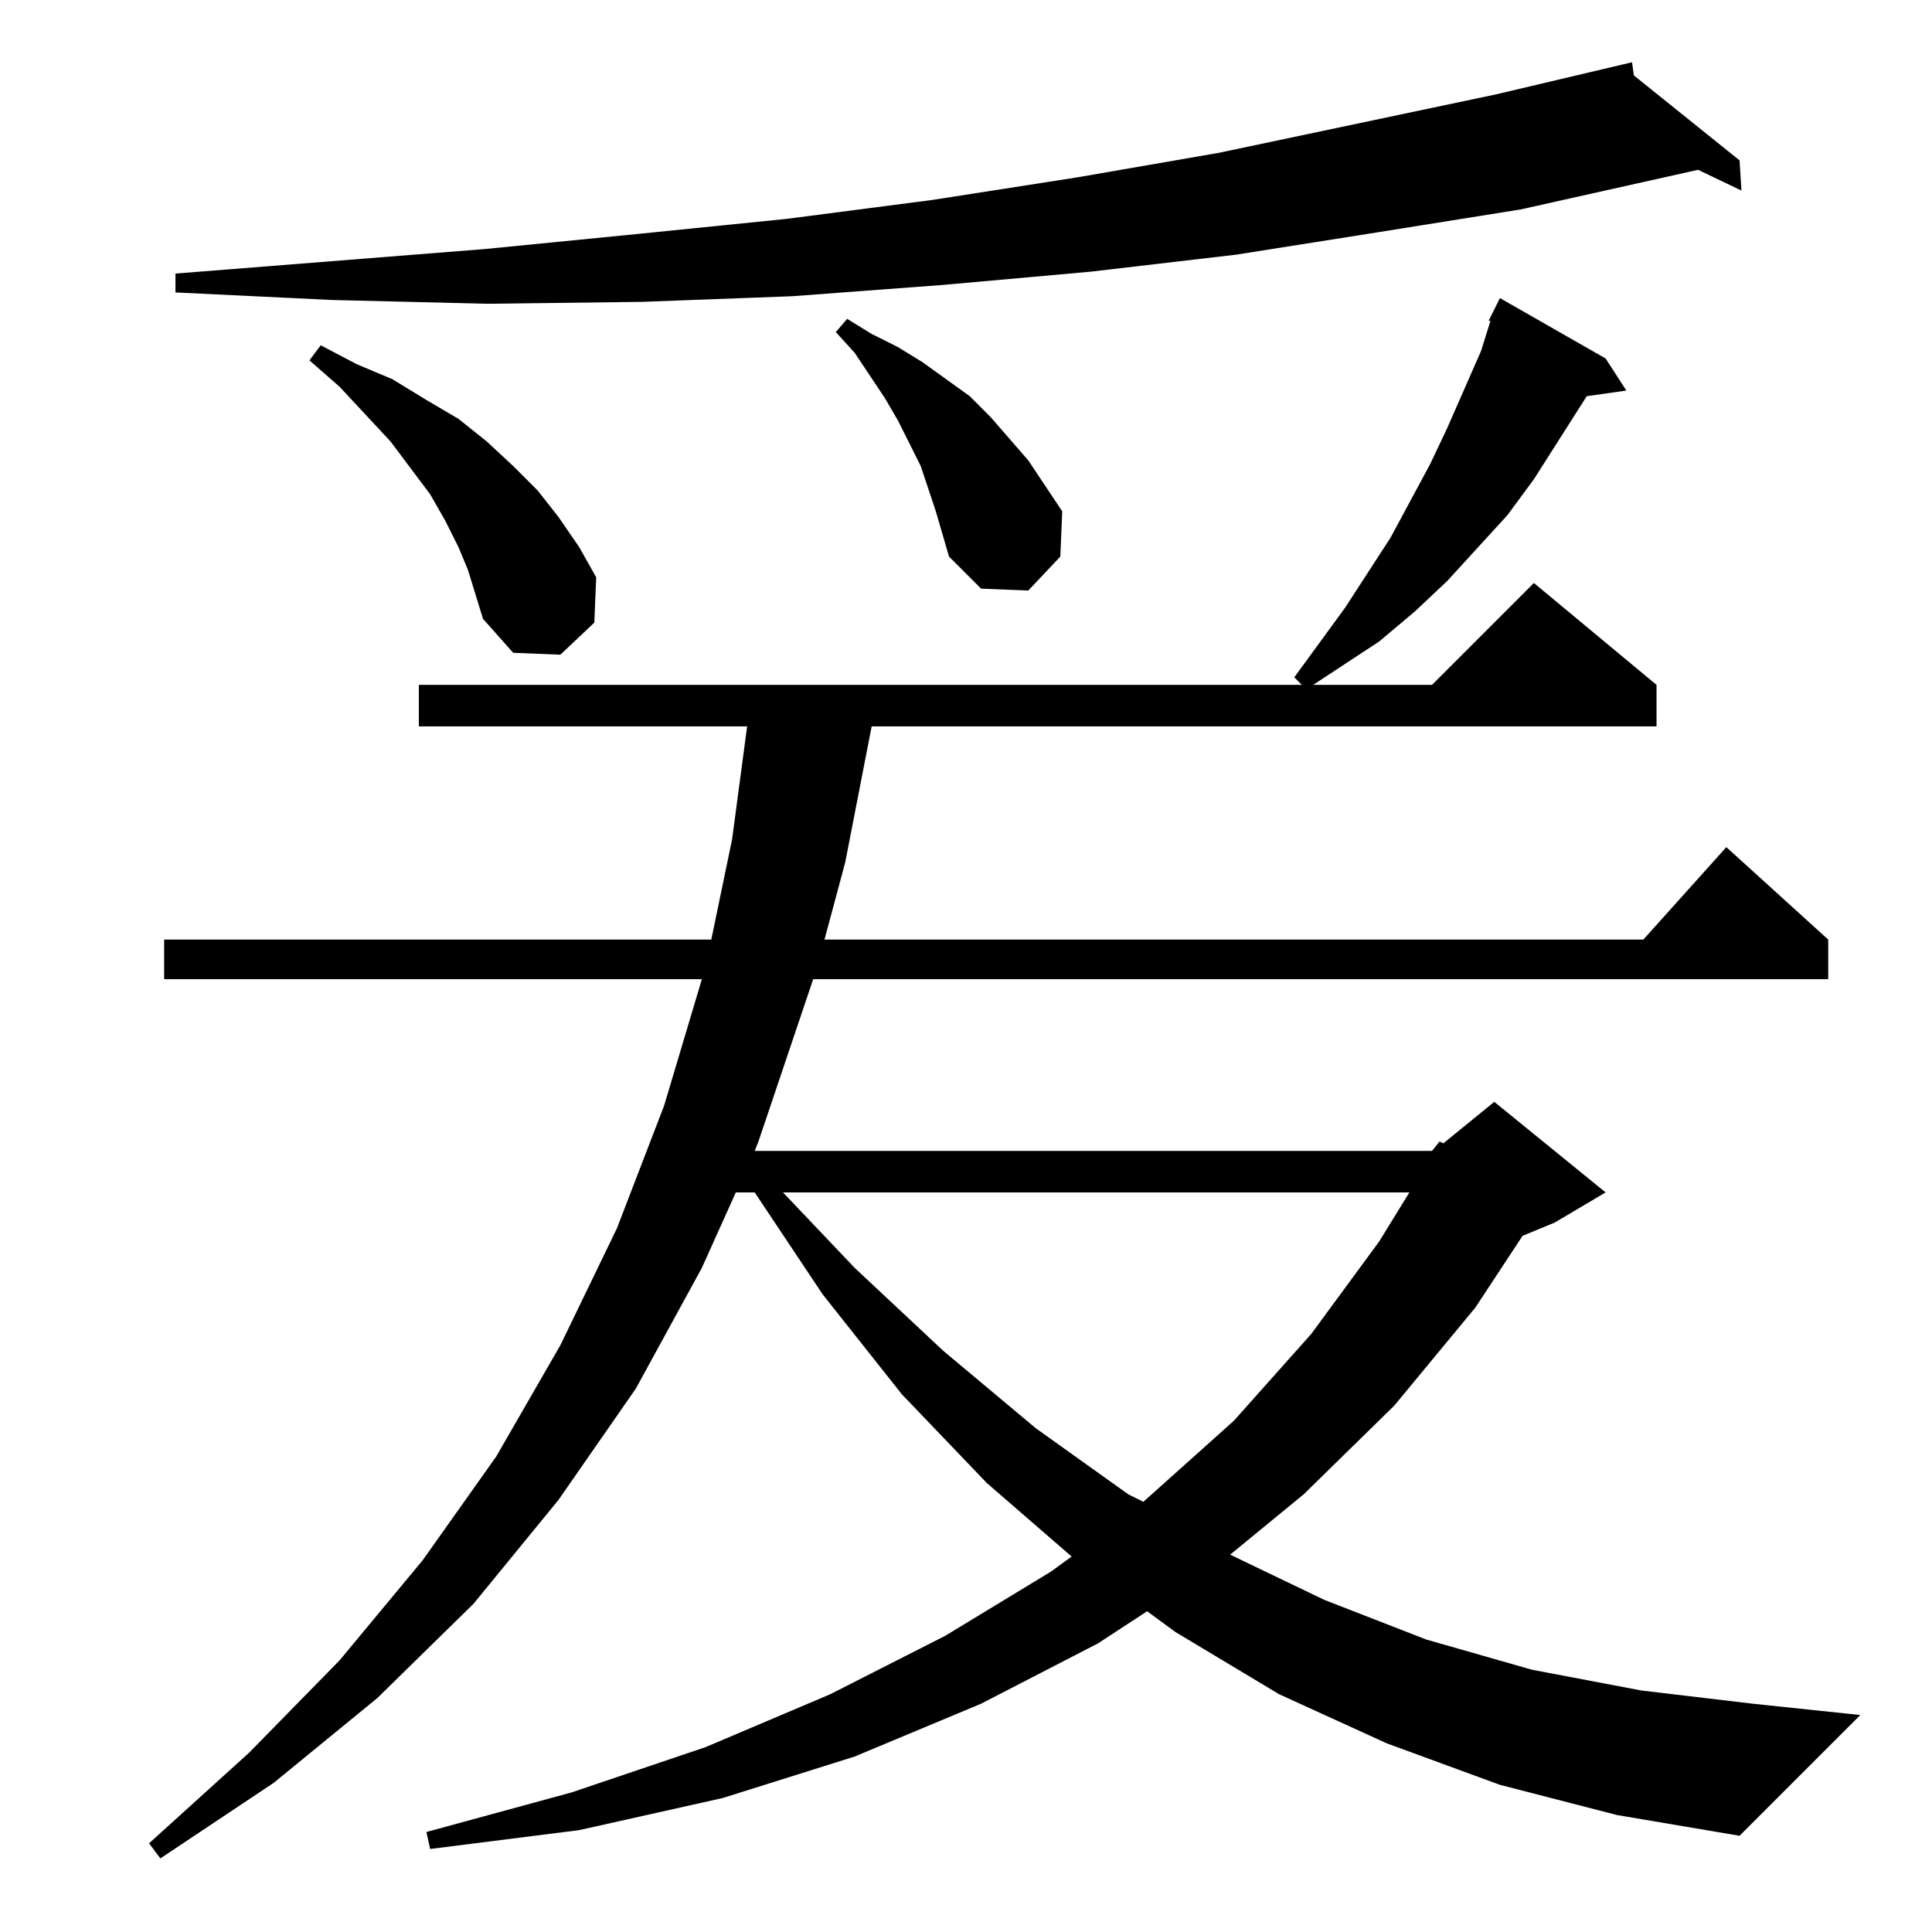 <?xml version="1.0" standalone="no"?>
<!DOCTYPE svg PUBLIC "-//W3C//DTD SVG 1.1//EN" "http://www.w3.org/Graphics/SVG/1.1/DTD/svg11.dtd" >
<svg xmlns="http://www.w3.org/2000/svg" xmlns:xlink="http://www.w3.org/1999/xlink" version="1.1" viewBox="0 -144 1024 1024">
  <g transform="matrix(1 0 0 -1 0 880)">
   <path fill="currentColor"
d="M759 414l4 5l2 -1l27 22l59 -48l-27 -16l-17 -7l-25 -38l-43 -52l-48 -47l-39 -32l50 -24l54 -21l56 -16l58 -11l59 -7l57 -6l-64 -64l-65 11l-62 16l-60 22l-57 26l-55 33l-15 11l-26 -17l-62 -32l-67 -28l-70 -22l-76 -17l-79 -10l-2 9l77 21l71 24l66 28l61 31l56 34
l11 8l-45 39l-45 47l-42 53l-36 54h-10l-18 -40l-35 -64l-41 -59l-45 -55l-51 -50l-55 -45l-60 -40l-6 8l53 48l48 49l44 53l39 55l34 59l30 62l25 65l20 67h-285v21h290l11 53l8 60h-174v22h468l-4 4l27 37l24 37l21 39l9 19l18 41l5 16h-1l6 12l56 -32l11 -17l-21 -3
l-28 -44l-14 -19l-32 -35l-17 -16l-19 -16l-35 -23h63l54 54l65 -54v-22h-416l-14 -72l-11 -41h434l44 49l54 -49v-21h-538l-29 -86l-2 -5h359zM415 392l38 -40l47 -44l49 -41l49 -35l8 -4l48 43l41 46l36 49l16 26h-332zM248 722l-5 12l-7 14l-8 14l-21 28l-27 29l-16 14
l6 8l19 -10l19 -8l18 -11l17 -10l15 -12l14 -13l13 -13l11 -14l11 -16l9 -16l-1 -24l-18 -17l-25 1l-16 18l-4 13zM496 753l-8 24l-12 24l-7 12l-16 24l-10 11l6 7l13 -8l14 -7l13 -8l25 -18l11 -11l20 -23l18 -27l-1 -24l-17 -18l-25 1l-17 17zM866 984l56 -45l1 -16
l-23 11l-94 -21l-75 -12l-76 -12l-77 -9l-78 -7l-80 -6l-80 -3l-82 -1l-82 2l-83 4v10l164 13l81 8l79 8l77 10l77 12l75 13l147 31l72 17z" />
  </g>

</svg>
